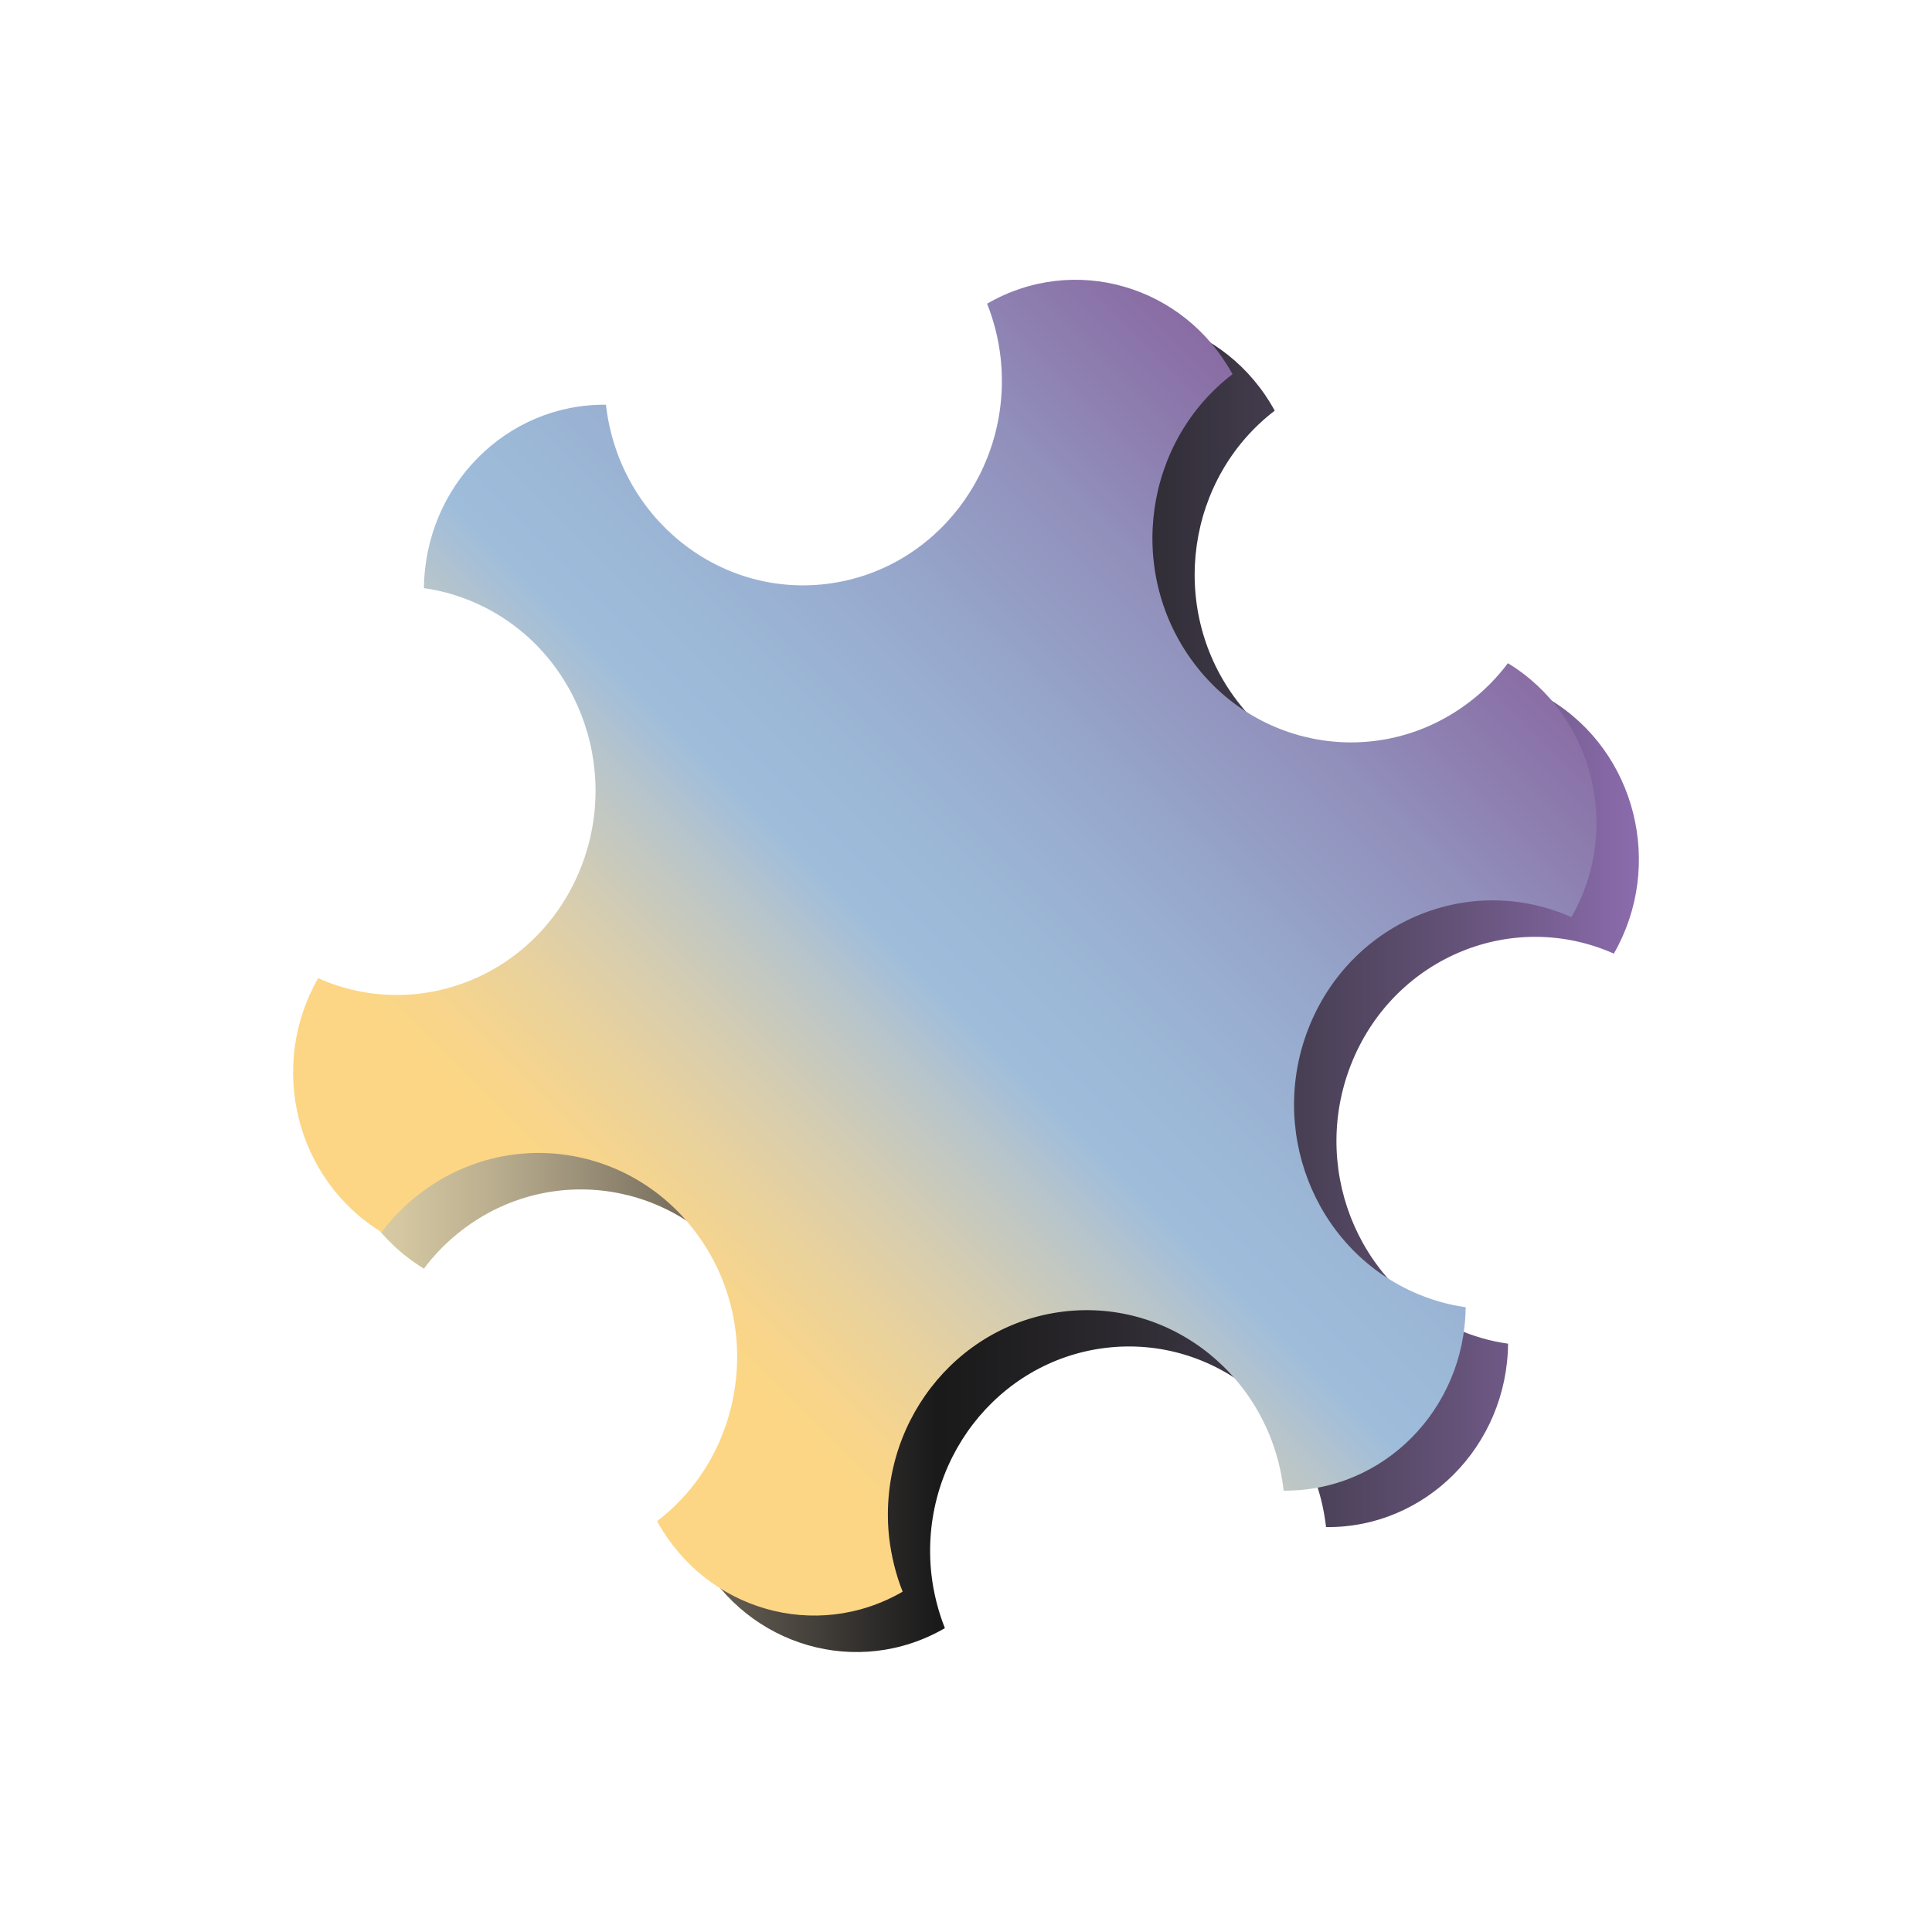 <?xml version="1.0" encoding="utf-8"?>
<!-- Generator: Adobe Illustrator 24.1.1, SVG Export Plug-In . SVG Version: 6.00 Build 0)  -->
<svg version="1.2" baseProfile="tiny" id="_x31_" xmlns="http://www.w3.org/2000/svg" xmlns:xlink="http://www.w3.org/1999/xlink"
	 x="0px" y="0px" viewBox="0 0 110.7 110.69" xml:space="preserve">
<g>
	<g>
		<g id="ARC_2_">
			<g id="XMLID_1_">
				<g>
					<linearGradient id="SVGID_1_" gradientUnits="userSpaceOnUse" x1="19.219" y1="56.385" x2="93.904" y2="56.385">
						<stop  offset="0" style="stop-color:#DED1A8"/>
						<stop  offset="0.049" style="stop-color:#D4C7A1"/>
						<stop  offset="0.121" style="stop-color:#BAAE8F"/>
						<stop  offset="0.208" style="stop-color:#928872"/>
						<stop  offset="0.306" style="stop-color:#615A50"/>
						<stop  offset="0.413" style="stop-color:#2E2C2A"/>
						<stop  offset="0.461" style="stop-color:#1A1A1A"/>
						<stop  offset="0.513" style="stop-color:#1F1E20"/>
						<stop  offset="0.602" style="stop-color:#2C2A30"/>
						<stop  offset="0.714" style="stop-color:#423B4C"/>
						<stop  offset="0.848" style="stop-color:#615074"/>
						<stop  offset="0.997" style="stop-color:#8A6BAC"/>
						<stop  offset="1" style="stop-color:#8B6CAD"/>
					</linearGradient>
					<path fill="url(#SVGID_1_)" d="M92.47,54.64C86.7,52.08,80,54.81,77.51,60.75c-2.49,5.94,0.17,12.83,5.94,15.39
						c0.95,0.42,1.94,0.71,2.96,0.85c-0.06,5.87-4.73,10.57-10.43,10.51c-0.73-6.42-6.38-11.02-12.62-10.27
						c-6.24,0.75-10.71,6.56-9.99,12.99c0.12,1.05,0.38,2.08,0.77,3.07c-4.97,2.88-11.26,1.07-14.07-4.04
						c5.04-3.86,6.09-11.2,2.34-16.38c-3.75-5.19-10.88-6.26-15.92-2.4c-0.83,0.63-1.57,1.38-2.2,2.22
						c-4.91-2.99-6.54-9.5-3.64-14.55c5.77,2.56,12.47-0.17,14.96-6.11c1.66-3.95,1.03-8.33-1.27-11.57
						c0.39-0.75,0.68-1.54,1.02-2.36c0.31-1,0.37-1.99,0.18-2.99c1.57-0.38,3.17-0.71,4.78-0.95c0.54-0.08,1.11-0.3,1.65-0.61
						c2.19,1.56,4.93,2.34,7.79,2c6.24-0.75,10.71-6.56,9.99-12.99c-0.12-1.05-0.38-2.08-0.77-3.07h0
						c4.97-2.88,11.26-1.07,14.06,4.04c-5.04,3.86-6.09,11.2-2.34,16.38c3.75,5.19,10.88,6.26,15.92,2.4
						c0.83-0.63,1.57-1.38,2.2-2.22C93.74,43.08,95.37,49.59,92.47,54.64z"/>
				</g>
				<g>
				</g>
			</g>
		</g>
	</g>
	<g>
		<g id="ARC_1_">
			<g id="XMLID_2_">
				<g>
					<linearGradient id="SVGID_2_" gradientUnits="userSpaceOnUse" x1="35.666" y1="72.778" x2="87.925" y2="20.518">
						<stop  offset="0" style="stop-color:#FCD684"/>
						<stop  offset="0.042" style="stop-color:#F8D58B"/>
						<stop  offset="0.105" style="stop-color:#EBD29A"/>
						<stop  offset="0.181" style="stop-color:#D6CDB0"/>
						<stop  offset="0.266" style="stop-color:#B9C5CA"/>
						<stop  offset="0.327" style="stop-color:#9EBDDB"/>
						<stop  offset="0.399" style="stop-color:#9CB8D7"/>
						<stop  offset="0.519" style="stop-color:#97A9CD"/>
						<stop  offset="0.672" style="stop-color:#918FBB"/>
						<stop  offset="0.852" style="stop-color:#8867A0"/>
						<stop  offset="1" style="stop-color:#804087"/>
					</linearGradient>
					<path fill="url(#SVGID_2_)" d="M51.72,91.2c-4.97,2.88-11.26,1.07-14.07-4.04c5.04-3.86,6.09-11.2,2.34-16.38
						c-3.75-5.19-10.88-6.26-15.92-2.4c-0.83,0.63-1.57,1.38-2.2,2.22c-4.91-2.99-6.54-9.5-3.64-14.55
						c5.77,2.56,12.47-0.17,14.96-6.11c2.49-5.94-0.17-12.83-5.94-15.39c-0.95-0.42-1.94-0.71-2.96-0.85
						c0.06-5.87,4.73-10.57,10.43-10.51c0.73,6.42,6.38,11.02,12.62,10.27c6.24-0.75,10.71-6.56,9.99-12.99
						c-0.12-1.05-0.38-2.08-0.77-3.07c4.97-2.88,11.26-1.07,14.06,4.04c-5.04,3.86-6.09,11.2-2.34,16.38
						c3.75,5.19,10.88,6.26,15.92,2.4c0.83-0.63,1.57-1.38,2.2-2.22c4.91,2.99,6.54,9.5,3.64,14.55
						c-5.77-2.56-12.47,0.17-14.96,6.11c-2.49,5.94,0.17,12.83,5.94,15.39c0.95,0.42,1.94,0.71,2.96,0.85
						c-0.06,5.87-4.73,10.57-10.43,10.51C72.83,79,67.18,74.4,60.94,75.15c-6.24,0.75-10.71,6.56-9.99,12.99
						C51.08,89.19,51.33,90.22,51.72,91.2z"/>
				</g>
				<g>
				</g>
			</g>
		</g>
	</g>
</g>
</svg>
